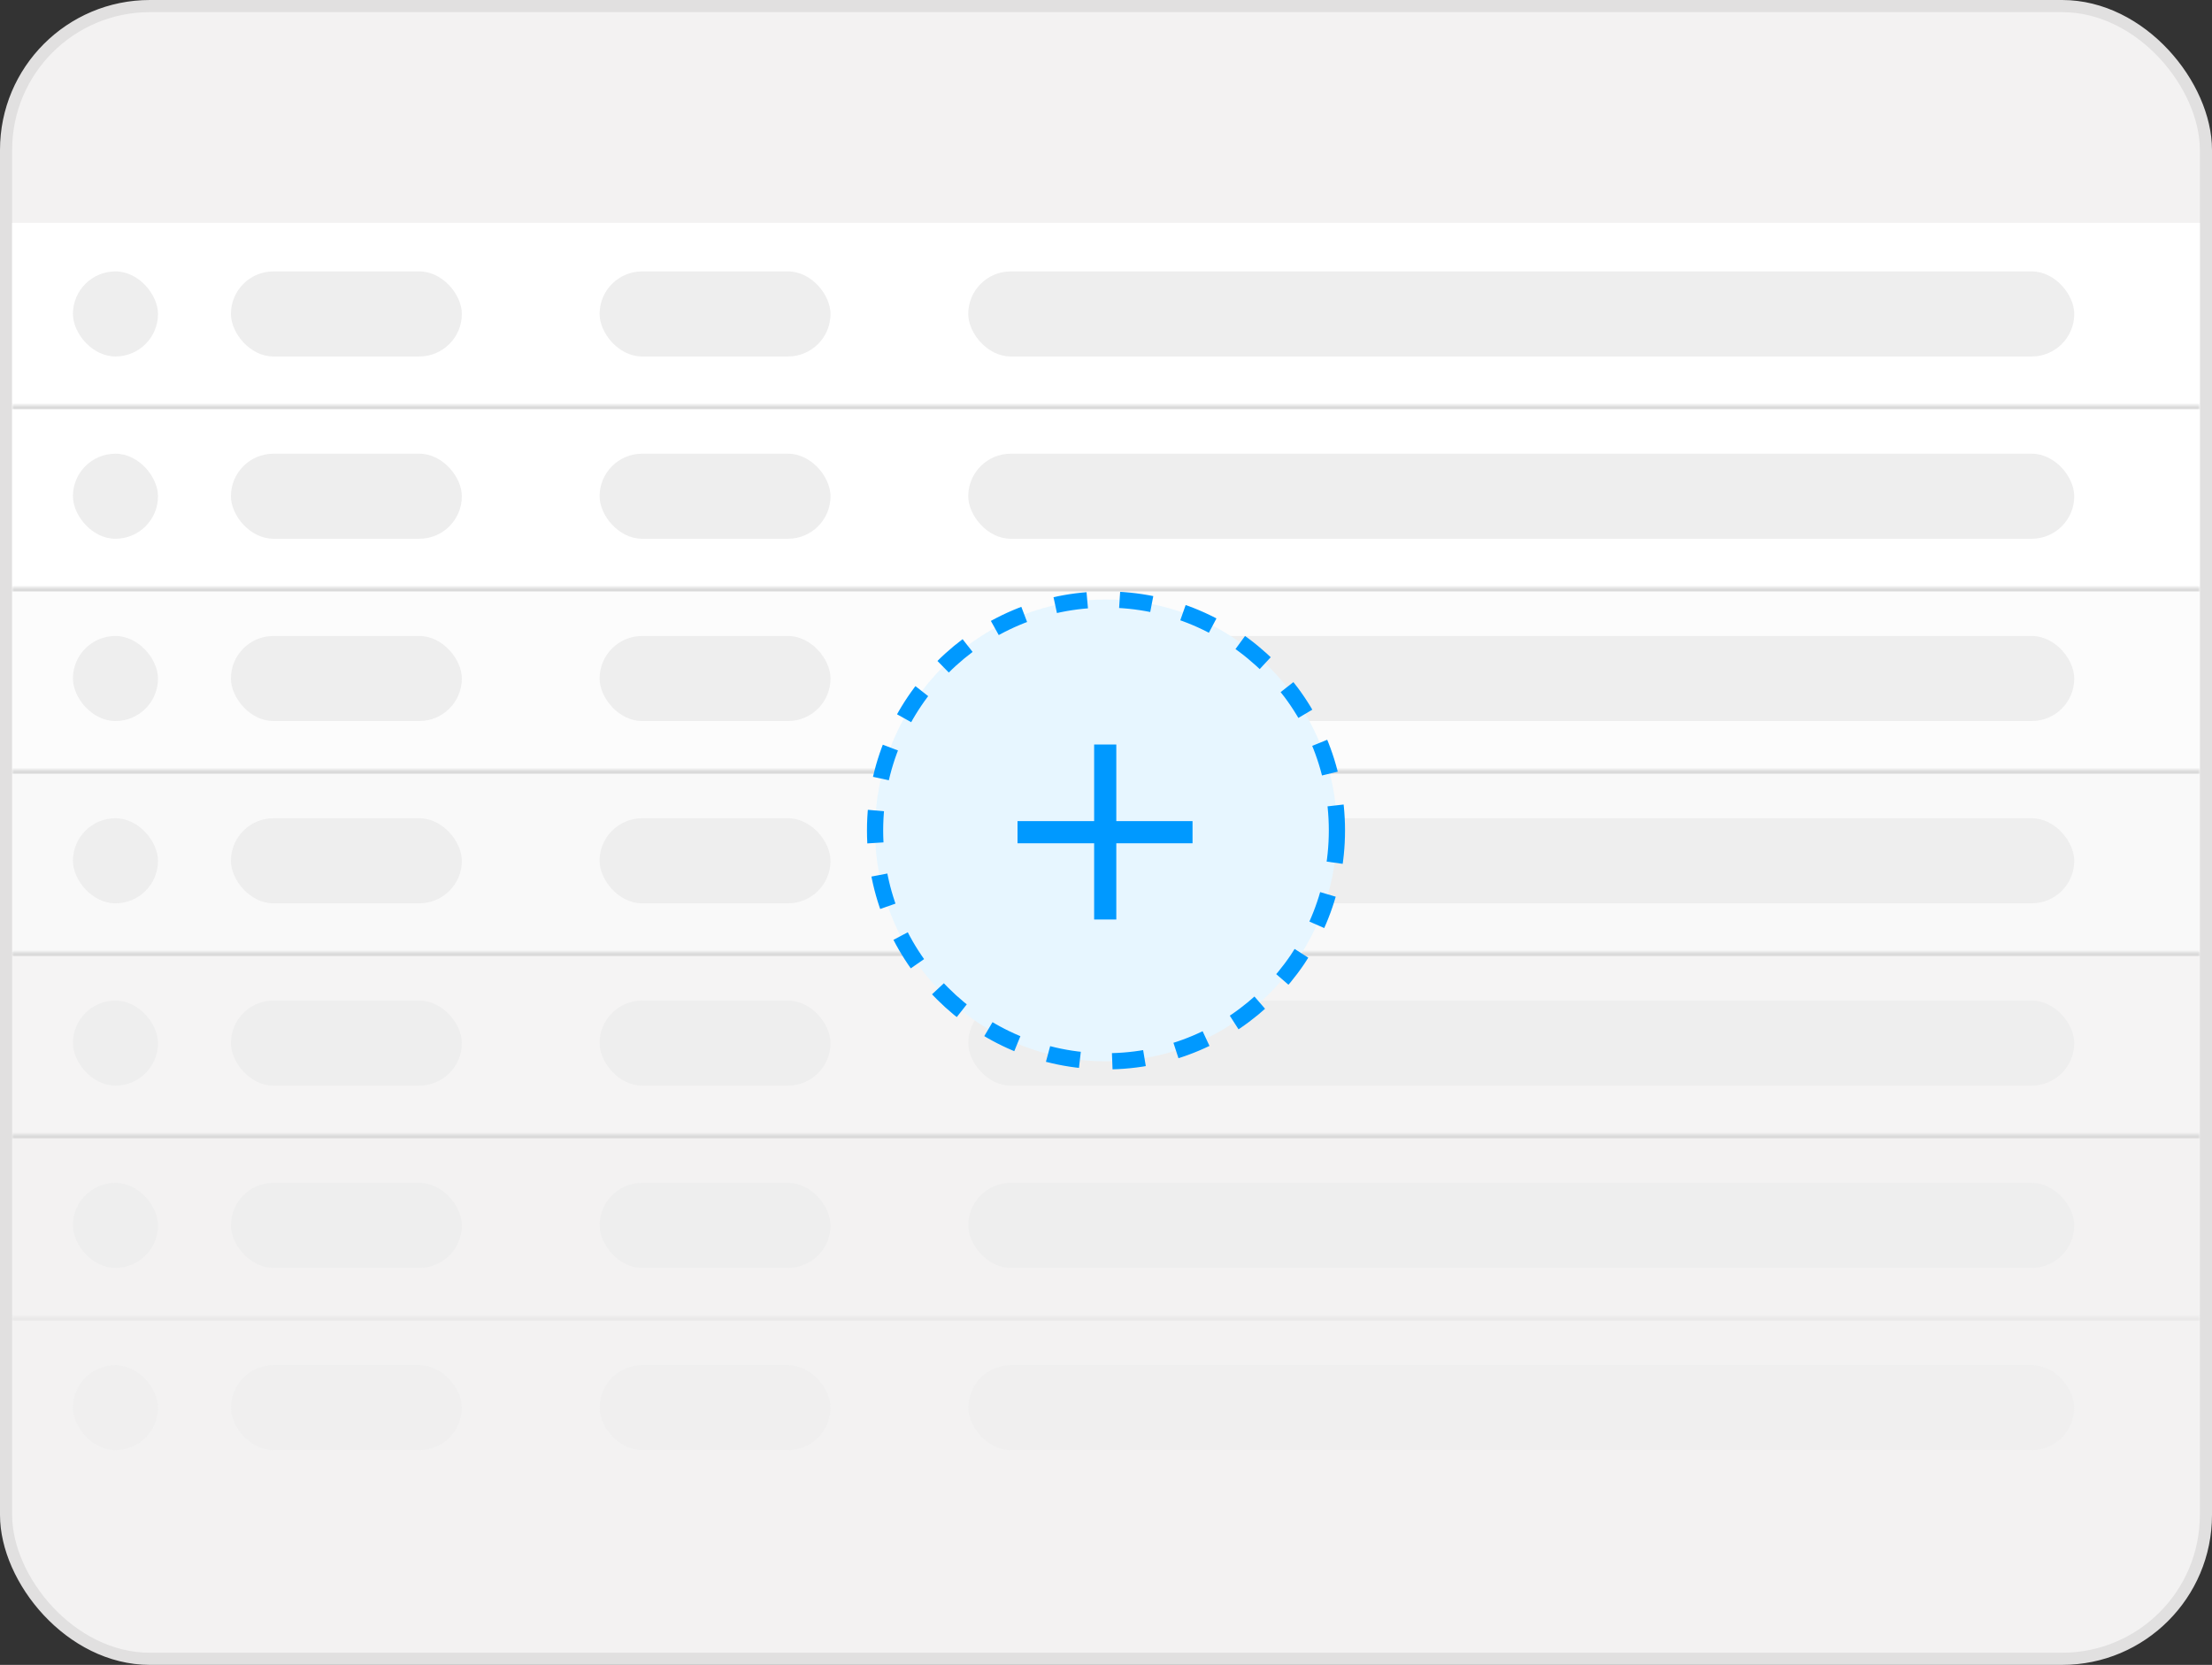 <svg width="546" height="411" viewBox="0 0 546 411" fill="none" xmlns="http://www.w3.org/2000/svg">
<rect x="0" y="0" width="546" height="411" fill="#333333" stroke="none"/>
<rect x="1.5" y="1.5" width="543" height="408" rx="35.5" fill="#F3F2F2" stroke="#E1E0E0" stroke-width="3"/>
<rect x="3" y="55" width="540" height="45" fill="white"/>
<mask id="path-3-inside-1_8_71" fill="white">
<path d="M3 100H543V145H3V100Z"/>
</mask>
<path d="M3 100H543V145H3V100Z" fill="white"/>
<path d="M3 100V101H543V100V99H3V100Z" fill="#DADADA" mask="url(#path-3-inside-1_8_71)"/>
<rect x="18" y="67" width="21" height="21" rx="10.5" fill="#EEEEEE"/>
<rect x="18" y="112" width="21" height="21" rx="10.5" fill="#EEEEEE"/>
<rect x="57" y="67" width="57" height="21" rx="10.5" fill="#EEEEEE"/>
<rect x="57" y="112" width="57" height="21" rx="10.5" fill="#EEEEEE"/>
<rect x="148" y="67" width="57" height="21" rx="10.5" fill="#EEEEEE"/>
<rect x="148" y="112" width="57" height="21" rx="10.5" fill="#EEEEEE"/>
<rect x="239" y="67" width="273" height="21" rx="10.5" fill="#EEEEEE"/>
<rect x="239" y="112" width="273" height="21" rx="10.5" fill="#EEEEEE"/>
<mask id="path-13-inside-2_8_71" fill="white">
<path d="M3 145H543V190H3V145Z"/>
</mask>
<path d="M3 145H543V190H3V145Z" fill="white" fill-opacity="0.75"/>
<path d="M3 145V146H543V145V144H3V145Z" fill="#DADADA" mask="url(#path-13-inside-2_8_71)"/>
<rect x="18" y="157" width="21" height="21" rx="10.5" fill="#EEEEEE"/>
<rect x="57" y="157" width="57" height="21" rx="10.5" fill="#EEEEEE"/>
<rect x="148" y="157" width="57" height="21" rx="10.5" fill="#EEEEEE"/>
<rect x="239" y="157" width="273" height="21" rx="10.5" fill="#EEEEEE"/>
<mask id="path-19-inside-3_8_71" fill="white">
<path d="M3 190H543V235H3V190Z"/>
</mask>
<path d="M3 190H543V235H3V190Z" fill="white" fill-opacity="0.5"/>
<path d="M3 190V191H543V190V189H3V190Z" fill="#DADADA" mask="url(#path-19-inside-3_8_71)"/>
<rect x="18" y="202" width="21" height="21" rx="10.5" fill="#EEEEEE"/>
<rect x="57" y="202" width="57" height="21" rx="10.5" fill="#EEEEEE"/>
<rect x="148" y="202" width="57" height="21" rx="10.5" fill="#EEEEEE"/>
<rect x="239" y="202" width="273" height="21" rx="10.5" fill="#EEEEEE"/>
<mask id="path-25-inside-4_8_71" fill="white">
<path d="M3 235H543V280H3V235Z"/>
</mask>
<path d="M3 235H543V280H3V235Z" fill="white" fill-opacity="0.16"/>
<path d="M3 235V236H543V235V234H3V235Z" fill="#DADADA" mask="url(#path-25-inside-4_8_71)"/>
<rect x="18" y="247" width="21" height="21" rx="10.5" fill="#EEEEEE"/>
<rect x="57" y="247" width="57" height="21" rx="10.5" fill="#EEEEEE"/>
<rect x="148" y="247" width="57" height="21" rx="10.5" fill="#EEEEEE"/>
<rect x="239" y="247" width="273" height="21" rx="10.5" fill="#EEEEEE"/>
<mask id="path-31-inside-5_8_71" fill="white">
<path d="M3 280H543V325H3V280Z"/>
</mask>
<path d="M3 280H543V325H3V280Z" fill="white" fill-opacity="0.02"/>
<path d="M3 280V281H543V280V279H3V280Z" fill="#DADADA" mask="url(#path-31-inside-5_8_71)"/>
<rect x="18" y="292" width="21" height="21" rx="10.5" fill="#EEEEEE"/>
<rect x="57" y="292" width="57" height="21" rx="10.5" fill="#EEEEEE"/>
<rect x="148" y="292" width="57" height="21" rx="10.5" fill="#EEEEEE"/>
<rect x="239" y="292" width="273" height="21" rx="10.5" fill="#EEEEEE"/>
<mask id="path-37-inside-6_8_71" fill="white">
<path d="M3 325H543V370H3V325Z"/>
</mask>
<path d="M3 325H543V370H3V325Z" fill="white" fill-opacity="0.01"/>
<path d="M3 325V326H543V325V324H3V325Z" fill="#DADADA" fill-opacity="0.38" mask="url(#path-37-inside-6_8_71)"/>
<rect x="18" y="337" width="21" height="21" rx="10.5" fill="#EEEEEE" fill-opacity="0.73"/>
<rect x="57" y="337" width="57" height="21" rx="10.5" fill="#EEEEEE" fill-opacity="0.73"/>
<rect x="148" y="337" width="57" height="21" rx="10.5" fill="#EEEEEE" fill-opacity="0.73"/>
<rect x="239" y="337" width="273" height="21" rx="10.5" fill="#EEEEEE" fill-opacity="0.73"/>
<circle cx="273" cy="205" r="57" fill="#E7F6FF" stroke="#0099FF" stroke-width="4" stroke-dasharray="8 8"/>
<path d="M270.072 226.992V183.792H275.544V226.992H270.072ZM251.16 208.176V202.704H294.36V208.176H251.16Z" fill="#0099FF"/>
</svg>
